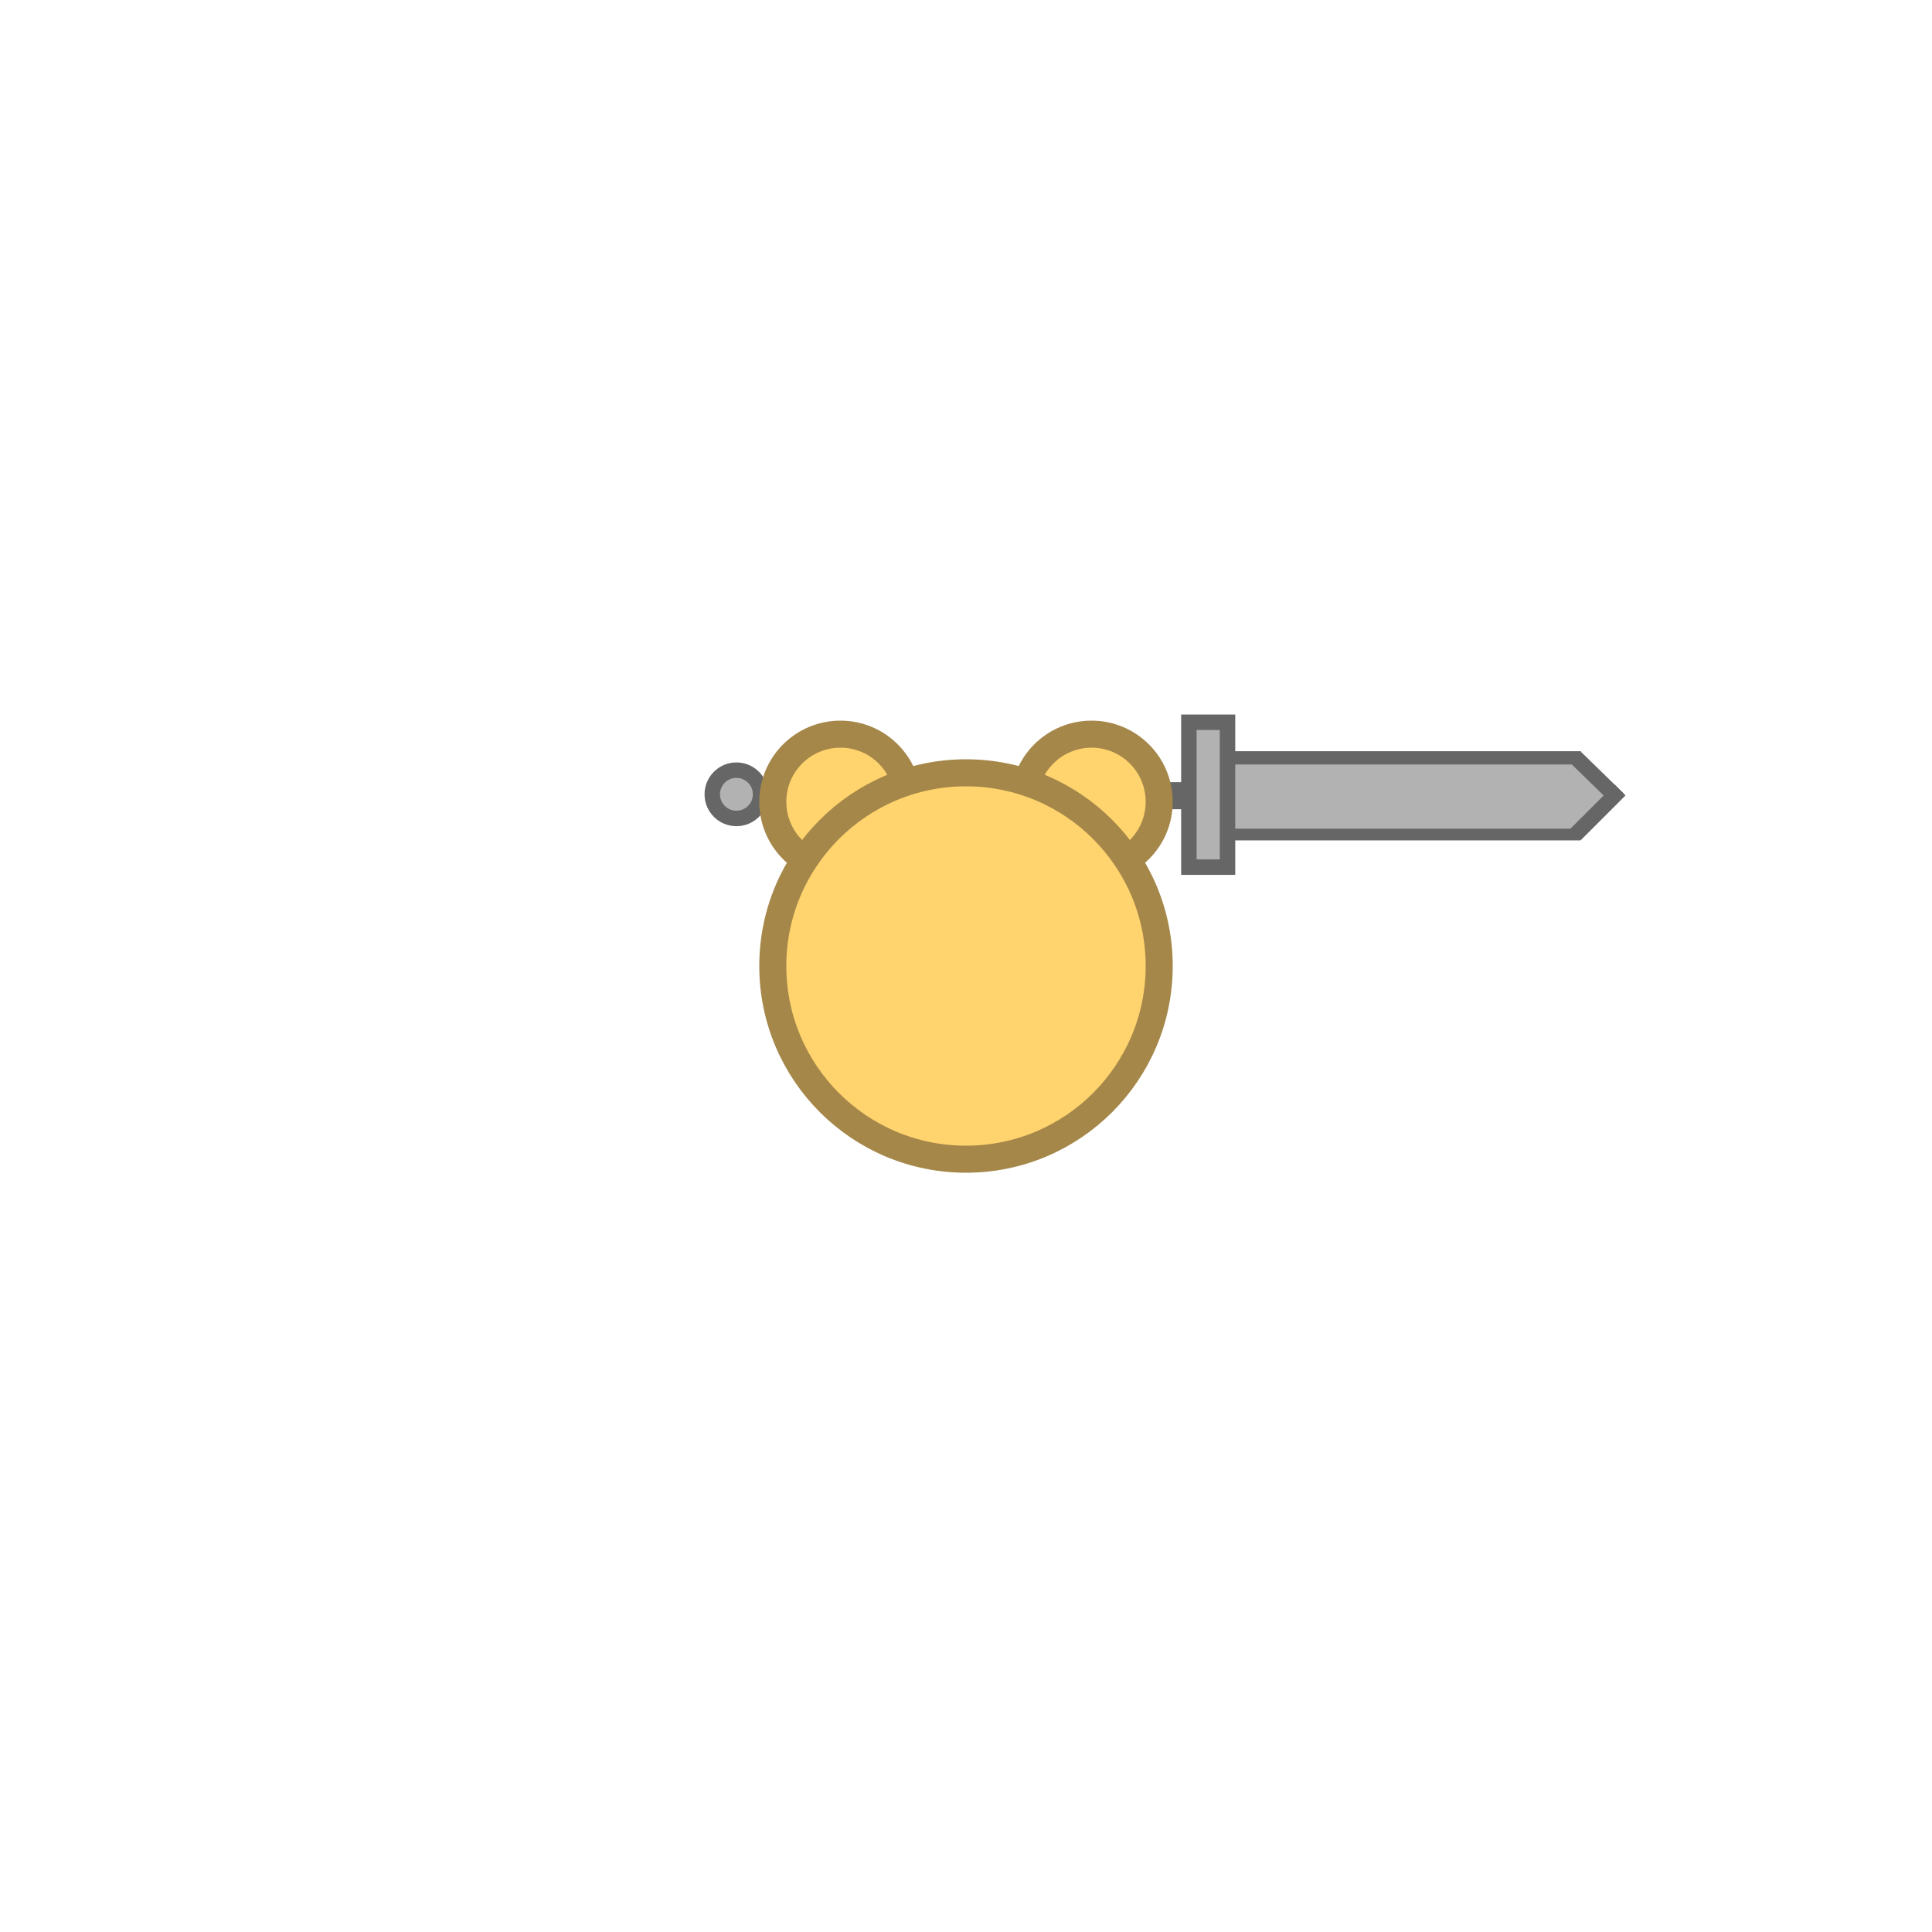 <svg width="1000" height="1000" xmlns="http://www.w3.org/2000/svg">
 <!-- Created with SVG Editor - http://github.com/mzalive/SVG Editor/ -->

 <g>
  <title>background</title>
  <rect x="-1" y="-1" width="1002" height="1002" id="canvas_background" fill="none"/>
  <g id="canvasGrid" display="none">
   <rect id="svg_2" width="100%" height="100%" x="0" y="0" stroke-width="0" fill="url(#gridpattern)"/>
  </g>
 </g>
 <g>
  <title>Layer 1</title>
  <line stroke="#666666" stroke-linecap="null" stroke-linejoin="null" id="svg_16" y2="411.852" x2="612.567" y1="411.852" x1="389.824" stroke-width="14" fill="none"/>
  <line stroke-linecap="null" stroke-linejoin="null" id="svg_24" y2="392.825" x2="818.37" y1="392.825" x1="637.864" stroke-width="8" stroke="#666666" fill="#b2b2b2"/>
  <line stroke-linecap="null" stroke-linejoin="null" id="svg_28" y2="430.99" x2="637.404" y1="430.99" x1="817.905" stroke-width="8" stroke="#666666" fill="#b2b2b2"/>
  <rect stroke="#999999" stroke-linejoin="null" stroke-linecap="null" id="svg_29" height="33.237" width="181.765" y="395.685" x="637.436" stroke-width="0" fill="#b2b2b2"/>
  <rect stroke="#666666" stroke-linejoin="null" stroke-linecap="null" id="svg_17" height="75" width="20" y="373.835" x="615.364" stroke-width="8" fill="#b2b2b2"/>
  <ellipse stroke="#666666" stroke-linejoin="null" stroke-linecap="null" ry="12.5" rx="12.5" id="svg_15" cy="411.134" cx="381.173" stroke-width="8" fill="#b2b2b2"/>
  <ellipse fill="#ffd36d" stroke="#a5874a" stroke-width="14" cx="435" cy="415" id="svg_7" rx="35" ry="35"/>
  <ellipse fill="#ffd36d" stroke="#a5874a" stroke-width="14" cx="565" cy="415" id="svg_6" rx="35" ry="35"/>
  <ellipse fill="#ffd36d" stroke="#a5874a" stroke-width="14" cx="500" cy="500" id="svg_1" rx="100" ry="100"/>
  <rect stroke="#999999" stroke-linejoin="null" stroke-linecap="null" id="svg_30" height="21.382" width="16.655" y="400.903" x="813.957" stroke-width="0" fill="#b2b2b2"/>
  <line stroke="#666666" stroke-linecap="null" stroke-linejoin="null" id="svg_26" y2="413.483" x2="837.557" y1="392.193" x1="815.719" stroke-width="8" fill="#b2b2b2"/>
  <line stroke="#666666" stroke-linecap="null" stroke-linejoin="null" id="svg_27" y2="432.163" x2="815.268" y1="408.898" x1="838.533" stroke-width="8" fill="#b2b2b2"/>
 </g>
</svg>